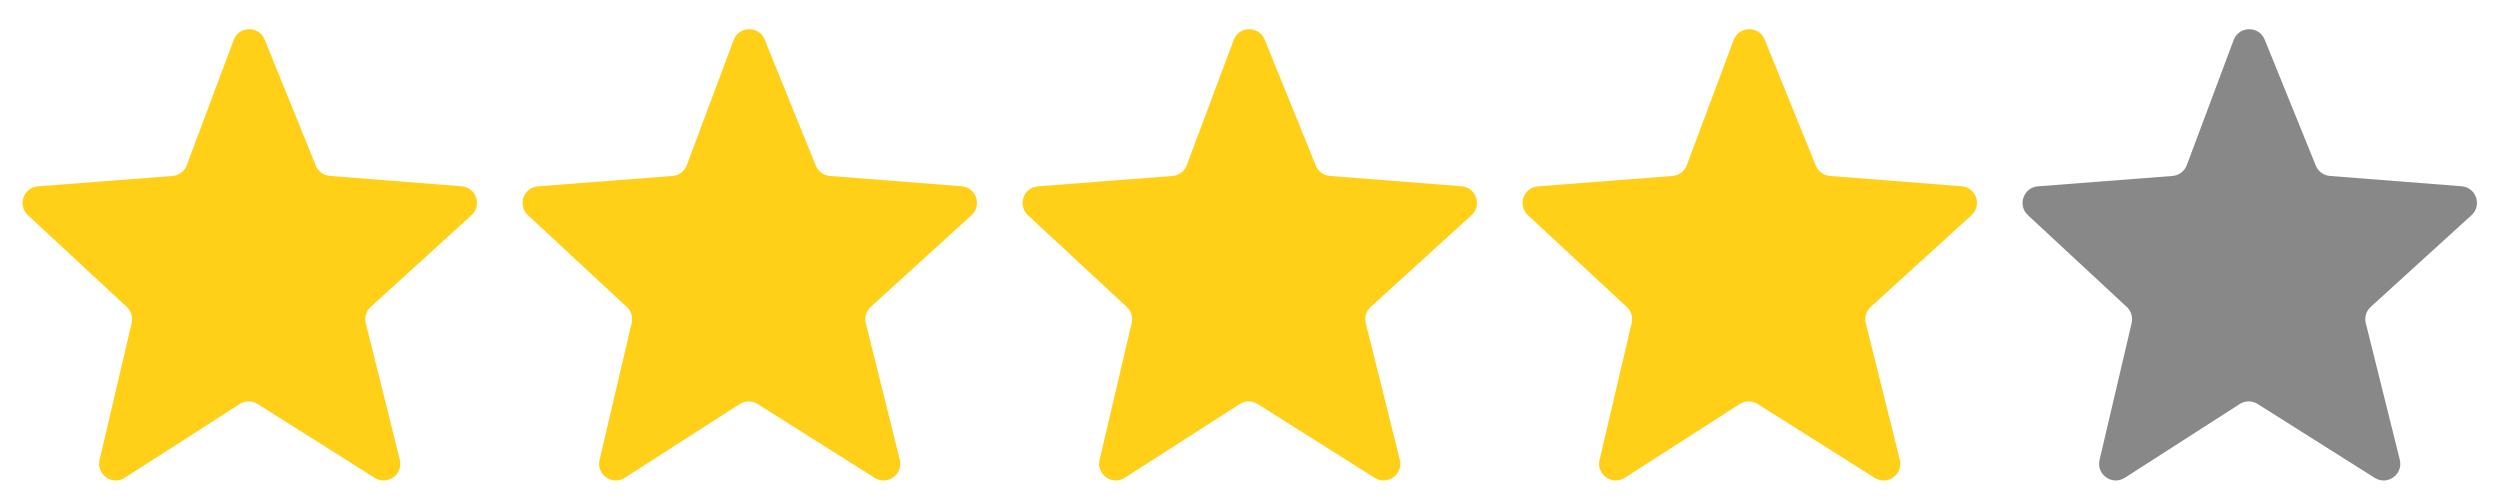 <svg width="150" height="30" viewBox="0 0 150 30" fill="none" xmlns="http://www.w3.org/2000/svg">
<path d="M10.348 10.557L2.277 11.18C1.408 11.247 1.035 12.317 1.674 12.91L7.607 18.418C7.87 18.663 7.982 19.029 7.9 19.379L5.973 27.597C5.768 28.472 6.731 29.152 7.487 28.667L14.383 24.242C14.709 24.032 15.128 24.031 15.456 24.238L22.484 28.672C23.247 29.152 24.206 28.459 23.988 27.584L21.948 19.393C21.859 19.036 21.973 18.659 22.245 18.412L28.29 12.912C28.938 12.322 28.568 11.244 27.695 11.175L19.797 10.557C19.419 10.527 19.09 10.287 18.948 9.936L15.882 2.377C15.54 1.532 14.338 1.548 14.019 2.402L11.207 9.911C11.071 10.275 10.736 10.528 10.348 10.557Z" fill="#FFD017"/>
<path d="M40.348 10.557L32.278 11.18C31.408 11.247 31.035 12.317 31.674 12.91L37.607 18.418C37.87 18.663 37.982 19.029 37.9 19.379L35.973 27.597C35.768 28.472 36.731 29.152 37.487 28.667L44.383 24.242C44.709 24.032 45.128 24.031 45.456 24.238L52.484 28.672C53.247 29.152 54.206 28.459 53.988 27.584L51.948 19.393C51.859 19.036 51.973 18.659 52.245 18.412L58.29 12.912C58.938 12.322 58.568 11.244 57.695 11.175L49.797 10.557C49.419 10.527 49.09 10.287 48.948 9.936L45.882 2.377C45.539 1.532 44.338 1.548 44.019 2.402L41.207 9.911C41.071 10.275 40.736 10.528 40.348 10.557Z" fill="#FFD017"/>
<path d="M70.348 10.557L62.278 11.18C61.408 11.247 61.035 12.317 61.674 12.91L67.607 18.418C67.87 18.663 67.982 19.029 67.9 19.379L65.973 27.597C65.768 28.472 66.731 29.152 67.487 28.667L74.382 24.242C74.709 24.032 75.128 24.031 75.456 24.238L82.484 28.672C83.247 29.152 84.206 28.459 83.988 27.584L81.948 19.393C81.859 19.036 81.973 18.659 82.245 18.412L88.29 12.912C88.938 12.322 88.568 11.244 87.695 11.175L79.797 10.557C79.419 10.527 79.09 10.287 78.948 9.936L75.882 2.377C75.54 1.532 74.338 1.548 74.019 2.402L71.207 9.911C71.071 10.275 70.736 10.528 70.348 10.557Z" fill="#FFD017"/>
<path d="M100.348 10.557L92.278 11.18C91.408 11.247 91.035 12.317 91.674 12.91L97.607 18.418C97.87 18.663 97.982 19.029 97.9 19.379L95.973 27.597C95.768 28.472 96.731 29.152 97.487 28.667L104.383 24.242C104.709 24.032 105.128 24.031 105.456 24.238L112.484 28.672C113.247 29.152 114.206 28.459 113.988 27.584L111.948 19.393C111.859 19.036 111.973 18.659 112.245 18.412L118.29 12.912C118.938 12.322 118.568 11.244 117.695 11.175L109.797 10.557C109.419 10.527 109.09 10.287 108.948 9.936L105.882 2.377C105.539 1.532 104.338 1.548 104.019 2.402L101.207 9.911C101.071 10.275 100.736 10.528 100.348 10.557Z" fill="#FFD017"/>
<path d="M130.348 10.557L122.277 11.18C121.408 11.247 121.035 12.317 121.674 12.91L127.607 18.418C127.87 18.663 127.982 19.029 127.9 19.379L125.973 27.597C125.768 28.472 126.731 29.152 127.487 28.667L134.383 24.242C134.709 24.032 135.128 24.031 135.456 24.238L142.484 28.672C143.247 29.152 144.206 28.459 143.988 27.584L141.948 19.393C141.859 19.036 141.973 18.659 142.245 18.412L148.29 12.912C148.938 12.322 148.568 11.244 147.695 11.175L139.797 10.557C139.419 10.527 139.09 10.287 138.948 9.936L135.882 2.377C135.539 1.532 134.338 1.548 134.019 2.402L131.207 9.911C131.071 10.275 130.736 10.528 130.348 10.557Z" fill="#888888"/>
</svg>
